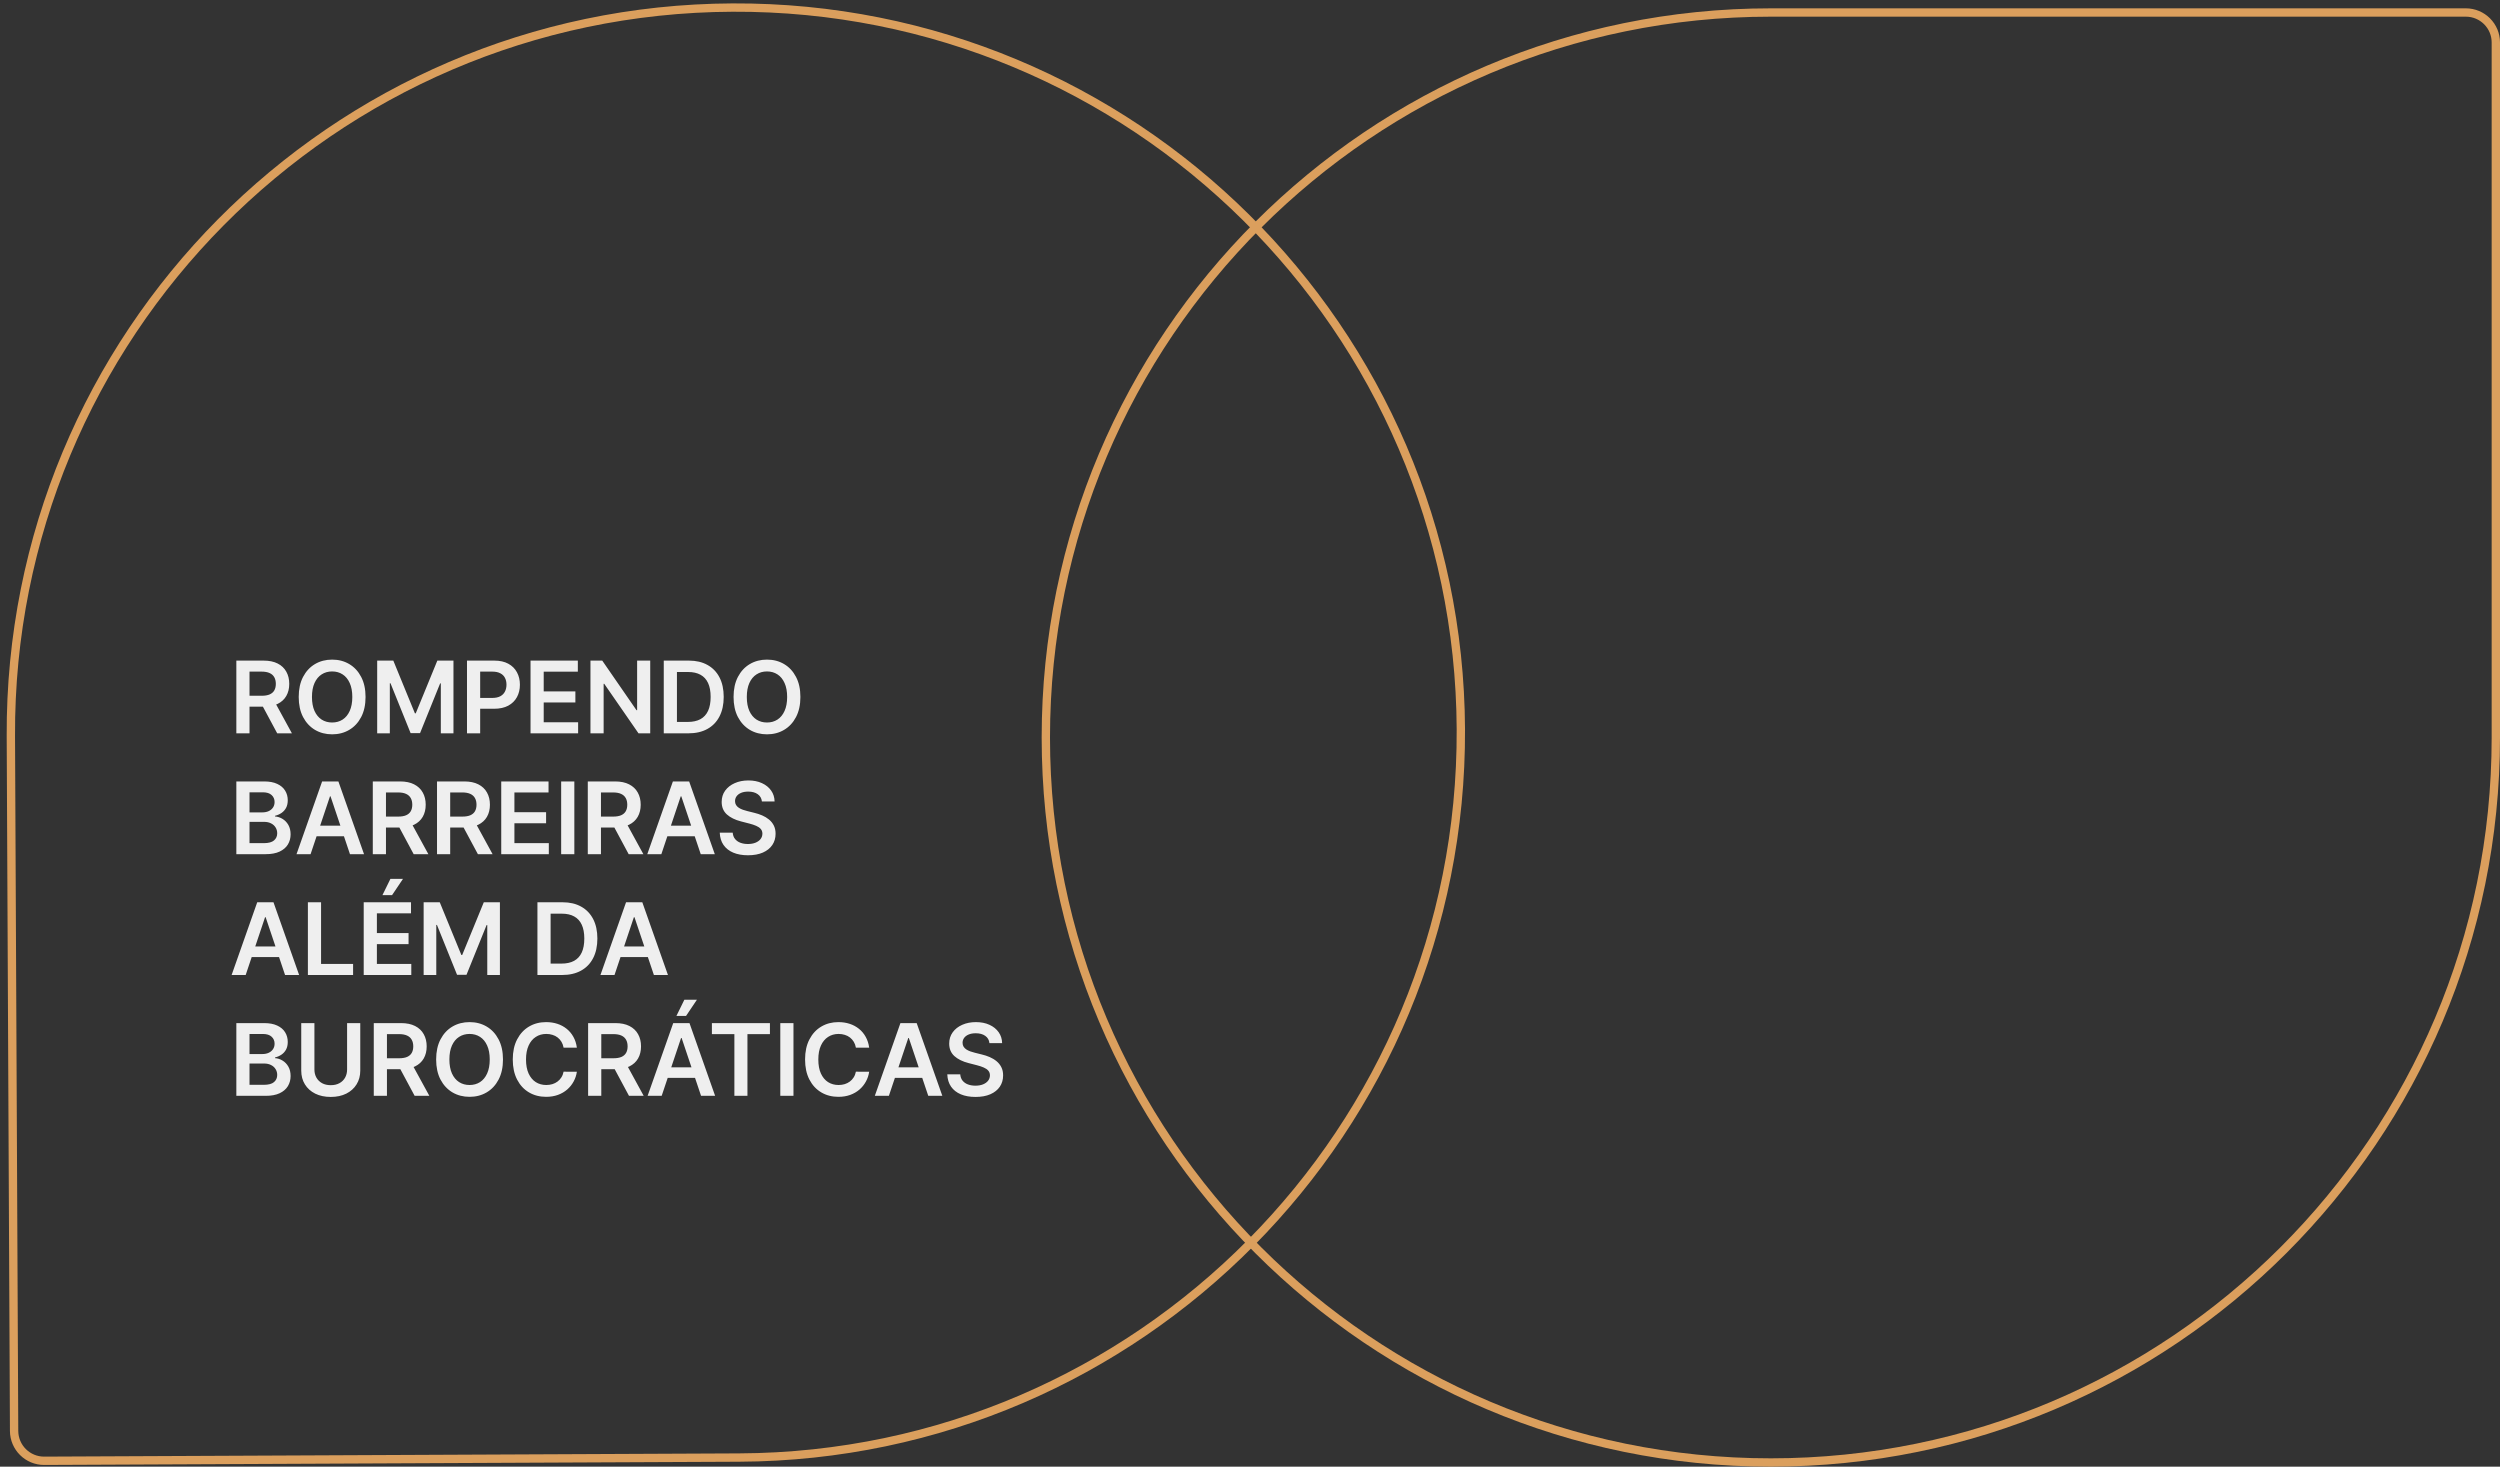 <svg width="600" height="352" viewBox="0 0 600 352" fill="none" xmlns="http://www.w3.org/2000/svg">
<rect x="0" y="0" width="600" height="352" fill="#333333" stroke="none"/>
<g clip-path="url(#clip0_26_100)">
<path d="M425 3H591.797C595.775 3 599 6.225 599 10.203V177C599 273.098 521.098 351 425 351C328.902 351 251 273.098 251 177C251 80.903 328.902 3 425 3Z" stroke="#DB9F5D" stroke-width="2"/>
<path d="M177.416 349.813L10.621 350.591C6.643 350.609 3.403 347.4 3.384 343.421L2.606 176.626C2.158 80.53 79.696 2.265 175.793 1.817C271.889 1.368 350.154 78.907 350.603 175.003C351.051 271.1 273.512 349.365 177.416 349.813Z" stroke="#DB9F5D" stroke-width="2"/>
<path d="M56.722 176L56.722 158.545L63.267 158.545C64.608 158.545 65.733 158.778 66.642 159.244C67.557 159.71 68.247 160.364 68.713 161.205C69.185 162.04 69.421 163.014 69.421 164.128C69.421 165.247 69.182 166.219 68.704 167.043C68.233 167.861 67.537 168.494 66.617 168.943C65.696 169.386 64.565 169.608 63.224 169.608L58.562 169.608L58.562 166.983L62.798 166.983C63.582 166.983 64.224 166.875 64.724 166.659C65.224 166.437 65.594 166.116 65.832 165.696C66.077 165.27 66.199 164.747 66.199 164.128C66.199 163.509 66.077 162.98 65.832 162.543C65.588 162.099 65.216 161.764 64.716 161.537C64.216 161.304 63.571 161.187 62.781 161.187L59.883 161.187L59.883 176L56.722 176ZM65.739 168.091L70.06 176L66.531 176L62.287 168.091L65.739 168.091ZM87.732 167.273C87.732 169.153 87.379 170.764 86.675 172.105C85.976 173.44 85.021 174.463 83.811 175.173C82.607 175.884 81.24 176.239 79.712 176.239C78.183 176.239 76.814 175.884 75.604 175.173C74.399 174.457 73.445 173.432 72.74 172.097C72.041 170.756 71.692 169.148 71.692 167.273C71.692 165.392 72.041 163.784 72.74 162.449C73.445 161.108 74.399 160.082 75.604 159.372C76.814 158.662 78.183 158.307 79.712 158.307C81.24 158.307 82.607 158.662 83.811 159.372C85.021 160.082 85.976 161.108 86.675 162.449C87.379 163.784 87.732 165.392 87.732 167.273ZM84.553 167.273C84.553 165.949 84.345 164.832 83.93 163.923C83.521 163.009 82.953 162.318 82.226 161.852C81.499 161.381 80.66 161.145 79.712 161.145C78.763 161.145 77.925 161.381 77.198 161.852C76.47 162.318 75.899 163.009 75.484 163.923C75.075 164.832 74.871 165.949 74.871 167.273C74.871 168.597 75.075 169.716 75.484 170.631C75.899 171.54 76.47 172.23 77.198 172.702C77.925 173.168 78.763 173.401 79.712 173.401C80.66 173.401 81.499 173.168 82.226 172.702C82.953 172.23 83.521 171.54 83.93 170.631C84.345 169.716 84.553 168.597 84.553 167.273ZM90.525 158.545L94.394 158.545L99.576 171.193L99.781 171.193L104.962 158.545L108.832 158.545L108.832 176L105.798 176L105.798 164.009L105.636 164.009L100.812 175.949L98.545 175.949L93.721 163.983L93.559 163.983L93.559 176L90.525 176L90.525 158.545ZM112.079 176L112.079 158.545L118.624 158.545C119.965 158.545 121.09 158.795 121.999 159.295C122.914 159.795 123.604 160.483 124.07 161.358C124.542 162.227 124.778 163.216 124.778 164.324C124.778 165.443 124.542 166.437 124.07 167.307C123.599 168.176 122.903 168.861 121.982 169.361C121.062 169.855 119.928 170.102 118.582 170.102L114.244 170.102L114.244 167.503L118.156 167.503C118.94 167.503 119.582 167.366 120.082 167.094C120.582 166.821 120.951 166.446 121.19 165.969C121.434 165.491 121.556 164.943 121.556 164.324C121.556 163.705 121.434 163.159 121.19 162.687C120.951 162.216 120.579 161.849 120.073 161.588C119.573 161.321 118.928 161.187 118.139 161.187L115.241 161.187L115.241 176L112.079 176ZM127.328 176L127.328 158.545L138.68 158.545L138.68 161.196L130.49 161.196L130.49 165.935L138.092 165.935L138.092 168.585L130.49 168.585L130.49 173.349L138.749 173.349L138.749 176L127.328 176ZM156.054 158.545L156.054 176L153.242 176L145.017 164.111L144.872 164.111L144.872 176L141.71 176L141.71 158.545L144.54 158.545L152.756 170.443L152.909 170.443L152.909 158.545L156.054 158.545ZM165.218 176L159.303 176L159.303 158.545L165.337 158.545C167.07 158.545 168.559 158.895 169.803 159.594C171.053 160.287 172.014 161.284 172.684 162.585C173.355 163.886 173.69 165.443 173.69 167.256C173.69 169.074 173.352 170.636 172.676 171.943C172.005 173.25 171.036 174.253 169.769 174.952C168.508 175.651 166.991 176 165.218 176ZM162.465 173.264L165.065 173.264C166.281 173.264 167.295 173.043 168.107 172.599C168.92 172.151 169.531 171.483 169.94 170.597C170.349 169.705 170.553 168.591 170.553 167.256C170.553 165.92 170.349 164.812 169.94 163.932C169.531 163.045 168.926 162.384 168.124 161.946C167.329 161.503 166.34 161.281 165.159 161.281L162.465 161.281L162.465 173.264ZM192.095 167.273C192.095 169.153 191.742 170.764 191.038 172.105C190.339 173.44 189.384 174.463 188.174 175.173C186.97 175.884 185.603 176.239 184.075 176.239C182.546 176.239 181.177 175.884 179.967 175.173C178.762 174.457 177.808 173.432 177.103 172.097C176.404 170.756 176.055 169.148 176.055 167.273C176.055 165.392 176.404 163.784 177.103 162.449C177.808 161.108 178.762 160.082 179.967 159.372C181.177 158.662 182.546 158.307 184.075 158.307C185.603 158.307 186.97 158.662 188.174 159.372C189.384 160.082 190.339 161.108 191.038 162.449C191.742 163.784 192.095 165.392 192.095 167.273ZM188.916 167.273C188.916 165.949 188.708 164.832 188.293 163.923C187.884 163.009 187.316 162.318 186.589 161.852C185.862 161.381 185.024 161.145 184.075 161.145C183.126 161.145 182.288 161.381 181.561 161.852C180.833 162.318 180.262 163.009 179.847 163.923C179.438 164.832 179.234 165.949 179.234 167.273C179.234 168.597 179.438 169.716 179.847 170.631C180.262 171.54 180.833 172.23 181.561 172.702C182.288 173.168 183.126 173.401 184.075 173.401C185.024 173.401 185.862 173.168 186.589 172.702C187.316 172.23 187.884 171.54 188.293 170.631C188.708 169.716 188.916 168.597 188.916 167.273ZM56.722 205L56.722 187.545L63.403 187.545C64.665 187.545 65.713 187.744 66.548 188.142C67.389 188.534 68.017 189.071 68.432 189.753C68.852 190.435 69.062 191.207 69.062 192.071C69.062 192.781 68.926 193.389 68.653 193.895C68.381 194.395 68.014 194.801 67.554 195.114C67.094 195.426 66.579 195.651 66.011 195.787L66.011 195.957C66.631 195.991 67.224 196.182 67.793 196.528C68.367 196.869 68.835 197.352 69.199 197.977C69.562 198.602 69.744 199.358 69.744 200.244C69.744 201.148 69.526 201.96 69.088 202.682C68.651 203.398 67.992 203.963 67.111 204.378C66.23 204.793 65.122 205 63.787 205L56.722 205ZM59.883 202.358L63.284 202.358C64.432 202.358 65.258 202.139 65.764 201.702C66.276 201.259 66.531 200.69 66.531 199.997C66.531 199.48 66.403 199.014 66.148 198.599C65.892 198.179 65.528 197.849 65.057 197.611C64.585 197.366 64.023 197.244 63.369 197.244L59.883 197.244L59.883 202.358ZM59.883 194.969L63.011 194.969C63.557 194.969 64.048 194.869 64.486 194.67C64.923 194.466 65.267 194.179 65.517 193.81C65.773 193.435 65.901 192.991 65.901 192.48C65.901 191.804 65.662 191.247 65.185 190.81C64.713 190.372 64.011 190.153 63.08 190.153L59.883 190.153L59.883 194.969ZM74.54 205L71.165 205L77.31 187.545L81.214 187.545L87.367 205L83.992 205L79.33 191.125L79.194 191.125L74.54 205ZM74.651 198.156L83.856 198.156L83.856 200.696L74.651 200.696L74.651 198.156ZM89.47 205L89.47 187.545L96.016 187.545C97.357 187.545 98.482 187.778 99.391 188.244C100.305 188.71 100.996 189.364 101.462 190.205C101.933 191.04 102.169 192.014 102.169 193.128C102.169 194.247 101.93 195.219 101.453 196.043C100.982 196.861 100.286 197.494 99.365 197.943C98.445 198.386 97.314 198.608 95.973 198.608L91.311 198.608L91.311 195.983L95.547 195.983C96.331 195.983 96.973 195.875 97.473 195.659C97.973 195.437 98.342 195.116 98.581 194.696C98.825 194.27 98.948 193.747 98.948 193.128C98.948 192.509 98.825 191.98 98.581 191.543C98.337 191.099 97.965 190.764 97.465 190.537C96.965 190.304 96.32 190.187 95.53 190.187L92.632 190.187L92.632 205L89.47 205ZM98.487 197.091L102.808 205L99.28 205L95.036 197.091L98.487 197.091ZM104.884 205L104.884 187.545L111.429 187.545C112.77 187.545 113.895 187.778 114.804 188.244C115.719 188.71 116.409 189.364 116.875 190.205C117.347 191.04 117.582 192.014 117.582 193.128C117.582 194.247 117.344 195.219 116.867 196.043C116.395 196.861 115.699 197.494 114.778 197.943C113.858 198.386 112.727 198.608 111.386 198.608L106.724 198.608L106.724 195.983L110.96 195.983C111.744 195.983 112.386 195.875 112.886 195.659C113.386 195.437 113.756 195.116 113.994 194.696C114.239 194.27 114.361 193.747 114.361 193.128C114.361 192.509 114.239 191.98 113.994 191.543C113.75 191.099 113.378 190.764 112.878 190.537C112.378 190.304 111.733 190.187 110.943 190.187L108.046 190.187L108.046 205L104.884 205ZM113.901 197.091L118.222 205L114.693 205L110.449 197.091L113.901 197.091ZM120.297 205L120.297 187.545L131.649 187.545L131.649 190.196L123.459 190.196L123.459 194.935L131.061 194.935L131.061 197.585L123.459 197.585L123.459 202.349L131.717 202.349L131.717 205L120.297 205ZM137.841 187.545L137.841 205L134.679 205L134.679 187.545L137.841 187.545ZM141.069 205L141.069 187.545L147.614 187.545C148.955 187.545 150.08 187.778 150.989 188.244C151.904 188.71 152.595 189.364 153.061 190.205C153.532 191.04 153.768 192.014 153.768 193.128C153.768 194.247 153.529 195.219 153.052 196.043C152.58 196.861 151.884 197.494 150.964 197.943C150.043 198.386 148.913 198.608 147.572 198.608L142.91 198.608L142.91 195.983L147.146 195.983C147.93 195.983 148.572 195.875 149.072 195.659C149.572 195.437 149.941 195.116 150.18 194.696C150.424 194.27 150.546 193.747 150.546 193.128C150.546 192.509 150.424 191.98 150.18 191.543C149.936 191.099 149.563 190.764 149.063 190.537C148.563 190.304 147.918 190.187 147.129 190.187L144.231 190.187L144.231 205L141.069 205ZM150.086 197.091L154.407 205L150.879 205L146.634 197.091L150.086 197.091ZM158.724 205L155.349 205L161.494 187.545L165.397 187.545L171.551 205L168.176 205L163.514 191.125L163.377 191.125L158.724 205ZM158.835 198.156L168.039 198.156L168.039 200.696L158.835 200.696L158.835 198.156ZM182.858 192.344C182.779 191.599 182.443 191.02 181.852 190.605C181.267 190.19 180.506 189.983 179.568 189.983C178.909 189.983 178.344 190.082 177.872 190.281C177.401 190.48 177.04 190.75 176.79 191.091C176.54 191.432 176.412 191.821 176.406 192.259C176.406 192.622 176.489 192.937 176.654 193.205C176.824 193.472 177.054 193.699 177.344 193.886C177.634 194.068 177.955 194.222 178.307 194.347C178.659 194.472 179.014 194.577 179.372 194.662L181.009 195.071C181.668 195.224 182.301 195.432 182.909 195.693C183.523 195.955 184.071 196.284 184.554 196.682C185.043 197.08 185.429 197.56 185.713 198.122C185.997 198.685 186.139 199.344 186.139 200.099C186.139 201.122 185.878 202.023 185.355 202.801C184.833 203.574 184.077 204.179 183.088 204.616C182.105 205.048 180.915 205.264 179.517 205.264C178.159 205.264 176.98 205.054 175.98 204.634C174.986 204.213 174.208 203.599 173.645 202.793C173.088 201.986 172.787 201.003 172.742 199.844L175.852 199.844C175.898 200.452 176.085 200.957 176.415 201.361C176.744 201.764 177.173 202.065 177.702 202.264C178.236 202.463 178.833 202.562 179.492 202.562C180.179 202.562 180.781 202.46 181.298 202.256C181.821 202.045 182.23 201.756 182.526 201.386C182.821 201.011 182.972 200.574 182.977 200.074C182.972 199.619 182.838 199.244 182.577 198.949C182.316 198.648 181.949 198.398 181.477 198.199C181.012 197.994 180.466 197.812 179.841 197.653L177.855 197.142C176.418 196.773 175.281 196.213 174.446 195.463C173.617 194.707 173.202 193.705 173.202 192.455C173.202 191.426 173.48 190.526 174.037 189.753C174.6 188.98 175.364 188.381 176.33 187.955C177.296 187.523 178.389 187.307 179.611 187.307C180.85 187.307 181.935 187.523 182.867 187.955C183.804 188.381 184.54 188.974 185.074 189.736C185.608 190.491 185.884 191.361 185.901 192.344L182.858 192.344ZM58.963 234L55.588 234L61.733 216.545L65.636 216.545L71.79 234L68.415 234L63.753 220.125L63.617 220.125L58.963 234ZM59.074 227.156L68.278 227.156L68.278 229.696L59.074 229.696L59.074 227.156ZM73.893 234L73.893 216.545L77.055 216.545L77.055 231.349L84.742 231.349L84.742 234L73.893 234ZM87.29 234L87.29 216.545L98.643 216.545L98.643 219.196L90.453 219.196L90.453 223.935L98.055 223.935L98.055 226.585L90.453 226.585L90.453 231.349L98.711 231.349L98.711 234L87.29 234ZM91.79 214.824L93.7 210.929L96.717 210.929L94.1 214.824L91.79 214.824ZM101.673 216.545L105.542 216.545L110.724 229.193L110.928 229.193L116.11 216.545L119.979 216.545L119.979 234L116.945 234L116.945 222.009L116.783 222.009L111.96 233.949L109.693 233.949L104.869 221.983L104.707 221.983L104.707 234L101.673 234L101.673 216.545ZM134.899 234L128.984 234L128.984 216.545L135.018 216.545C136.751 216.545 138.239 216.895 139.484 217.594C140.734 218.287 141.694 219.284 142.364 220.585C143.035 221.886 143.37 223.443 143.37 225.256C143.37 227.074 143.032 228.636 142.356 229.943C141.685 231.25 140.717 232.253 139.45 232.952C138.188 233.651 136.671 234 134.899 234ZM132.146 231.264L134.745 231.264C135.961 231.264 136.975 231.043 137.788 230.599C138.6 230.151 139.211 229.483 139.62 228.597C140.029 227.705 140.234 226.591 140.234 225.256C140.234 223.92 140.029 222.812 139.62 221.932C139.211 221.045 138.606 220.384 137.805 219.946C137.009 219.503 136.021 219.281 134.839 219.281L132.146 219.281L132.146 231.264ZM147.482 234L144.107 234L150.252 216.545L154.156 216.545L160.309 234L156.934 234L152.272 220.125L152.136 220.125L147.482 234ZM147.593 227.156L156.798 227.156L156.798 229.696L147.593 229.696L147.593 227.156ZM56.722 263L56.722 245.545L63.403 245.545C64.665 245.545 65.713 245.744 66.548 246.142C67.389 246.534 68.017 247.071 68.432 247.753C68.852 248.435 69.062 249.207 69.062 250.071C69.062 250.781 68.926 251.389 68.653 251.895C68.381 252.395 68.014 252.801 67.554 253.114C67.094 253.426 66.579 253.651 66.011 253.787L66.011 253.957C66.631 253.991 67.224 254.182 67.793 254.528C68.367 254.869 68.835 255.352 69.199 255.977C69.562 256.602 69.744 257.358 69.744 258.244C69.744 259.148 69.526 259.96 69.088 260.682C68.651 261.398 67.992 261.963 67.111 262.378C66.23 262.793 65.122 263 63.787 263L56.722 263ZM59.883 260.358L63.284 260.358C64.432 260.358 65.258 260.139 65.764 259.702C66.276 259.259 66.531 258.69 66.531 257.997C66.531 257.48 66.403 257.014 66.148 256.599C65.892 256.179 65.528 255.849 65.057 255.611C64.585 255.366 64.023 255.244 63.369 255.244L59.883 255.244L59.883 260.358ZM59.883 252.969L63.011 252.969C63.557 252.969 64.048 252.869 64.486 252.67C64.923 252.466 65.267 252.179 65.517 251.81C65.773 251.435 65.901 250.991 65.901 250.48C65.901 249.804 65.662 249.247 65.185 248.81C64.713 248.372 64.011 248.153 63.08 248.153L59.883 248.153L59.883 252.969ZM83.302 245.545L86.464 245.545L86.464 256.949C86.464 258.199 86.168 259.298 85.577 260.247C84.992 261.196 84.168 261.937 83.106 262.472C82.043 263 80.802 263.264 79.381 263.264C77.955 263.264 76.711 263 75.648 262.472C74.586 261.937 73.762 261.196 73.177 260.247C72.592 259.298 72.299 258.199 72.299 256.949L72.299 245.545L75.461 245.545L75.461 256.685C75.461 257.412 75.62 258.06 75.938 258.628C76.262 259.196 76.717 259.642 77.302 259.966C77.887 260.284 78.58 260.443 79.381 260.443C80.183 260.443 80.876 260.284 81.461 259.966C82.052 259.642 82.506 259.196 82.825 258.628C83.143 258.06 83.302 257.412 83.302 256.685L83.302 245.545ZM89.705 263L89.705 245.545L96.25 245.545C97.591 245.545 98.716 245.778 99.625 246.244C100.54 246.71 101.23 247.364 101.696 248.205C102.168 249.04 102.403 250.014 102.403 251.128C102.403 252.247 102.165 253.219 101.688 254.043C101.216 254.861 100.52 255.494 99.6 255.943C98.679 256.386 97.548 256.608 96.207 256.608L91.546 256.608L91.546 253.983L95.781 253.983C96.565 253.983 97.207 253.875 97.707 253.659C98.207 253.437 98.577 253.116 98.815 252.696C99.06 252.27 99.182 251.747 99.182 251.128C99.182 250.509 99.06 249.98 98.815 249.543C98.571 249.099 98.199 248.764 97.699 248.537C97.199 248.304 96.554 248.187 95.764 248.187L92.867 248.187L92.867 263L89.705 263ZM98.722 255.091L103.043 263L99.514 263L95.27 255.091L98.722 255.091ZM120.715 254.273C120.715 256.153 120.362 257.764 119.658 259.105C118.959 260.44 118.004 261.463 116.794 262.173C115.59 262.884 114.223 263.239 112.695 263.239C111.166 263.239 109.797 262.884 108.587 262.173C107.382 261.457 106.428 260.432 105.723 259.097C105.024 257.756 104.675 256.148 104.675 254.273C104.675 252.392 105.024 250.784 105.723 249.449C106.428 248.108 107.382 247.082 108.587 246.372C109.797 245.662 111.166 245.307 112.695 245.307C114.223 245.307 115.59 245.662 116.794 246.372C118.004 247.082 118.959 248.108 119.658 249.449C120.362 250.784 120.715 252.392 120.715 254.273ZM117.536 254.273C117.536 252.949 117.328 251.832 116.913 250.923C116.504 250.009 115.936 249.318 115.209 248.852C114.482 248.381 113.644 248.145 112.695 248.145C111.746 248.145 110.908 248.381 110.18 248.852C109.453 249.318 108.882 250.009 108.467 250.923C108.058 251.832 107.854 252.949 107.854 254.273C107.854 255.597 108.058 256.716 108.467 257.631C108.882 258.54 109.453 259.23 110.18 259.702C110.908 260.168 111.746 260.401 112.695 260.401C113.644 260.401 114.482 260.168 115.209 259.702C115.936 259.23 116.504 258.54 116.913 257.631C117.328 256.716 117.536 255.597 117.536 254.273ZM138.448 251.435L135.261 251.435C135.17 250.912 135.002 250.449 134.758 250.045C134.514 249.636 134.21 249.29 133.846 249.006C133.482 248.722 133.068 248.509 132.602 248.366C132.141 248.219 131.644 248.145 131.11 248.145C130.161 248.145 129.32 248.384 128.587 248.861C127.854 249.332 127.281 250.026 126.866 250.94C126.451 251.849 126.244 252.96 126.244 254.273C126.244 255.608 126.451 256.733 126.866 257.648C127.286 258.557 127.86 259.244 128.587 259.71C129.32 260.17 130.158 260.401 131.102 260.401C131.624 260.401 132.113 260.332 132.568 260.196C133.028 260.054 133.44 259.847 133.803 259.574C134.173 259.301 134.482 258.966 134.732 258.568C134.988 258.17 135.164 257.716 135.261 257.205L138.448 257.222C138.329 258.051 138.07 258.83 137.673 259.557C137.281 260.284 136.766 260.926 136.13 261.483C135.494 262.034 134.749 262.466 133.897 262.778C133.045 263.085 132.099 263.239 131.059 263.239C129.525 263.239 128.156 262.884 126.951 262.173C125.747 261.463 124.798 260.437 124.104 259.097C123.411 257.756 123.065 256.148 123.065 254.273C123.065 252.392 123.414 250.784 124.113 249.449C124.812 248.108 125.764 247.082 126.968 246.372C128.173 245.662 129.536 245.307 131.059 245.307C132.031 245.307 132.934 245.443 133.769 245.716C134.604 245.989 135.349 246.389 136.002 246.918C136.656 247.44 137.193 248.082 137.613 248.844C138.039 249.599 138.318 250.463 138.448 251.435ZM141.148 263L141.148 245.545L147.693 245.545C149.034 245.545 150.159 245.778 151.068 246.244C151.983 246.71 152.673 247.364 153.139 248.205C153.611 249.04 153.847 250.014 153.847 251.128C153.847 252.247 153.608 253.219 153.131 254.043C152.659 254.861 151.963 255.494 151.043 255.943C150.122 256.386 148.992 256.608 147.651 256.608L142.989 256.608L142.989 253.983L147.225 253.983C148.009 253.983 148.651 253.875 149.151 253.659C149.651 253.437 150.02 253.116 150.259 252.696C150.503 252.27 150.625 251.747 150.625 251.128C150.625 250.509 150.503 249.98 150.259 249.543C150.014 249.099 149.642 248.764 149.142 248.537C148.642 248.304 147.997 248.187 147.207 248.187L144.31 248.187L144.31 263L141.148 263ZM150.165 255.091L154.486 263L150.957 263L146.713 255.091L150.165 255.091ZM158.803 263L155.428 263L161.573 245.545L165.476 245.545L171.629 263L168.254 263L163.592 249.125L163.456 249.125L158.803 263ZM158.913 256.156L168.118 256.156L168.118 258.696L158.913 258.696L158.913 256.156ZM162.34 243.824L164.249 239.929L167.266 239.929L164.649 243.824L162.34 243.824ZM170.856 248.196L170.856 245.545L184.782 245.545L184.782 248.196L179.387 248.196L179.387 263L176.251 263L176.251 248.196L170.856 248.196ZM190.433 245.545L190.433 263L187.271 263L187.271 245.545L190.433 245.545ZM208.601 251.435L205.414 251.435C205.323 250.912 205.155 250.449 204.911 250.045C204.666 249.636 204.362 249.29 203.999 249.006C203.635 248.722 203.22 248.509 202.754 248.366C202.294 248.219 201.797 248.145 201.263 248.145C200.314 248.145 199.473 248.384 198.74 248.861C198.007 249.332 197.433 250.026 197.019 250.94C196.604 251.849 196.397 252.96 196.397 254.273C196.397 255.608 196.604 256.733 197.019 257.648C197.439 258.557 198.013 259.244 198.74 259.71C199.473 260.17 200.311 260.401 201.254 260.401C201.777 260.401 202.266 260.332 202.72 260.196C203.181 260.054 203.593 259.847 203.956 259.574C204.325 259.301 204.635 258.966 204.885 258.568C205.141 258.17 205.317 257.716 205.414 257.205L208.601 257.222C208.482 258.051 208.223 258.83 207.825 259.557C207.433 260.284 206.919 260.926 206.283 261.483C205.647 262.034 204.902 262.466 204.05 262.778C203.198 263.085 202.252 263.239 201.212 263.239C199.678 263.239 198.308 262.884 197.104 262.173C195.899 261.463 194.95 260.437 194.257 259.097C193.564 257.756 193.218 256.148 193.218 254.273C193.218 252.392 193.567 250.784 194.266 249.449C194.965 248.108 195.916 247.082 197.121 246.372C198.325 245.662 199.689 245.307 201.212 245.307C202.183 245.307 203.087 245.443 203.922 245.716C204.757 245.989 205.502 246.389 206.155 246.918C206.808 247.44 207.345 248.082 207.766 248.844C208.192 249.599 208.47 250.463 208.601 251.435ZM213.331 263L209.956 263L216.101 245.545L220.004 245.545L226.158 263L222.783 263L218.121 249.125L217.985 249.125L213.331 263ZM213.442 256.156L222.647 256.156L222.647 258.696L213.442 258.696L213.442 256.156ZM237.465 250.344C237.386 249.599 237.051 249.02 236.46 248.605C235.875 248.19 235.113 247.983 234.176 247.983C233.517 247.983 232.951 248.082 232.48 248.281C232.008 248.48 231.647 248.75 231.397 249.091C231.147 249.432 231.019 249.821 231.014 250.259C231.014 250.622 231.096 250.937 231.261 251.205C231.431 251.472 231.661 251.699 231.951 251.886C232.241 252.068 232.562 252.222 232.914 252.347C233.267 252.472 233.622 252.577 233.98 252.662L235.616 253.071C236.275 253.224 236.909 253.432 237.517 253.693C238.13 253.955 238.679 254.284 239.161 254.682C239.65 255.08 240.036 255.56 240.321 256.122C240.605 256.685 240.747 257.344 240.747 258.099C240.747 259.122 240.485 260.023 239.963 260.801C239.44 261.574 238.684 262.179 237.696 262.616C236.713 263.048 235.522 263.264 234.125 263.264C232.767 263.264 231.588 263.054 230.588 262.634C229.593 262.213 228.815 261.599 228.252 260.793C227.696 259.986 227.394 259.003 227.349 257.844L230.46 257.844C230.505 258.452 230.693 258.957 231.022 259.361C231.352 259.764 231.781 260.065 232.309 260.264C232.843 260.463 233.44 260.562 234.099 260.562C234.786 260.562 235.389 260.46 235.906 260.256C236.429 260.045 236.838 259.756 237.133 259.386C237.429 259.011 237.579 258.574 237.585 258.074C237.579 257.619 237.446 257.244 237.184 256.949C236.923 256.648 236.556 256.398 236.085 256.199C235.619 255.994 235.073 255.812 234.448 255.653L232.463 255.142C231.025 254.773 229.889 254.213 229.054 253.463C228.224 252.707 227.809 251.705 227.809 250.455C227.809 249.426 228.088 248.526 228.644 247.753C229.207 246.98 229.971 246.381 230.937 245.955C231.903 245.523 232.997 245.307 234.218 245.307C235.457 245.307 236.542 245.523 237.474 245.955C238.411 246.381 239.147 246.974 239.681 247.736C240.215 248.491 240.491 249.361 240.508 250.344L237.465 250.344Z" fill="#EFEFEF"/>
</g>
<defs>
<clipPath id="clip0_26_100">
<rect width="600" height="352" fill="white"/>
</clipPath>
</defs>
</svg>
